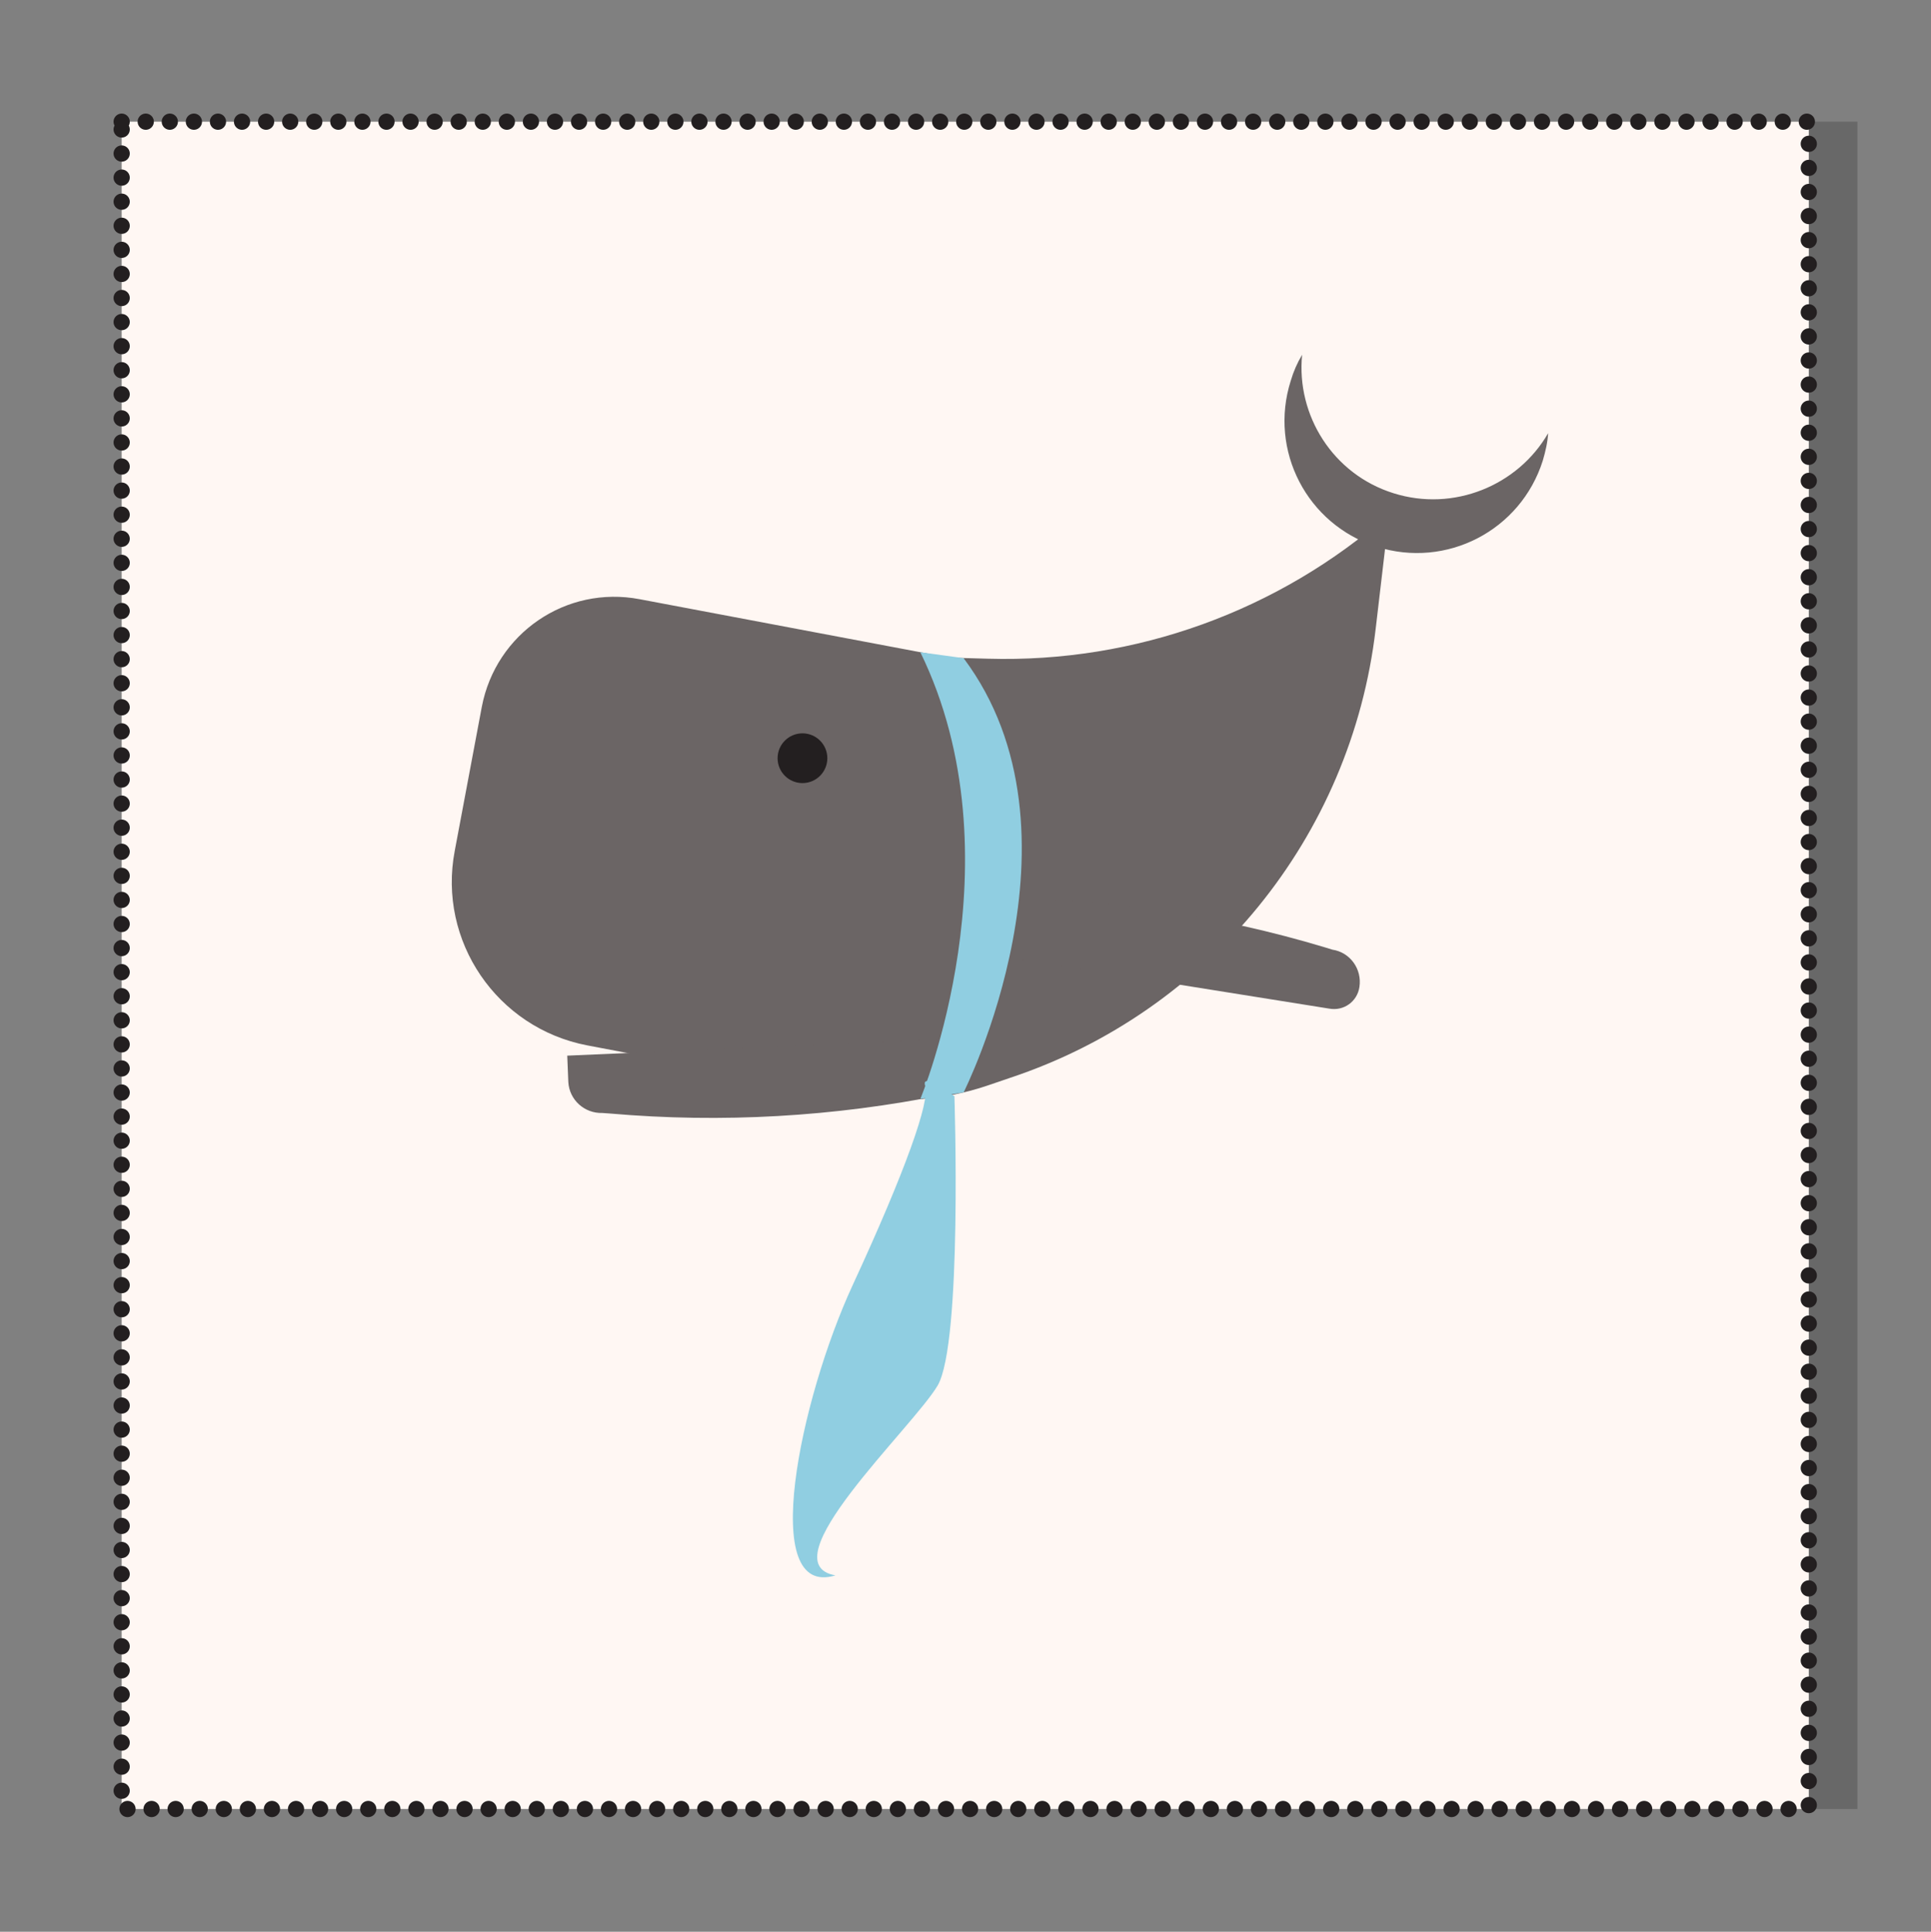 <?xml version="1.0" encoding="utf-8"?>
<!-- Generator: Adobe Illustrator 24.1.0, SVG Export Plug-In . SVG Version: 6.00 Build 0)  -->
<svg version="1.1" id="Layer_1" xmlns="http://www.w3.org/2000/svg" xmlns:xlink="http://www.w3.org/1999/xlink" x="0px" y="0px"
	 viewBox="0 0 357.1 357.2" style="enable-background:new 0 0 357.1 357.2;" xml:space="preserve">
<rect x="0" y="0" width="357.1" height="357.2" fill="#808080" stroke="none"/>
<style type="text/css">
	.st0{opacity:0.19;}
	.st1{fill:#FFF7F3;}
	.st2{fill:none;stroke:#231F20;stroke-width:3;stroke-linecap:round;stroke-dasharray:0,4.452;}
	
		.st3{opacity:0.19;fill:none;stroke:#000000;stroke-width:5;stroke-linecap:round;stroke-miterlimit:10;stroke-dasharray:0,12;enable-background:new    ;}
	.st4{fill:none;stroke:#000000;stroke-width:5;stroke-linecap:round;stroke-miterlimit:10;}
	.st5{fill:none;stroke:#000000;stroke-width:5;stroke-linecap:round;stroke-miterlimit:10;stroke-dasharray:0,11.878;}
	.st6{fill:none;stroke:#000000;stroke-width:5;stroke-linecap:round;stroke-miterlimit:10;stroke-dasharray:0,12.09;}
	.st7{fill:none;stroke:#000000;stroke-width:5;stroke-linecap:round;stroke-miterlimit:10;stroke-dasharray:0,12.075;}
	.st8{opacity:0.19;enable-background:new    ;}
	
		.st9{fill:none;stroke:#000000;stroke-width:3.127;stroke-linecap:round;stroke-linejoin:round;stroke-miterlimit:10;stroke-dasharray:0,5.212;}
	.st10{opacity:0.2;}
	.st11{fill:none;stroke:#231F20;stroke-width:3.127;stroke-linecap:round;stroke-dasharray:0,5.212;}
	.st12{fill:#6B6565;}
	.st13{fill:#231F20;}
	.st14{fill:#90CEE1;}
	.st15{fill:#FFD658;}
	.st16{fill:#6159B2;}
</style>
<g>
	<rect x="31.5" y="22.5" class="st0" width="312" height="312"/>
	<rect x="22.5" y="22.5" class="st1" width="312" height="312"/>
	<rect x="22.5" y="22.5" class="st2" width="312" height="312"/>
</g>
<g>
	<path class="st3" d="M1176-131.3c5.5,11,10.5,21.4,15.1,31.4c4.1,8.8,7.9,17.3,11.4,25.3c92.7,214.4-27,166.6-49.3,140.5"/>
	<g>
		<line class="st4" x1="1167" y1="-131.3" x2="1167" y2="-131.3"/>
		<path class="st5" d="M1172.2-120.7c3.5,7.1,6.8,14,9.9,20.7c4.1,8.8,7.9,17.3,11.4,25.3c87.9,203.3-15.2,170.9-45.1,144.7"/>
		<line class="st4" x1="1144.2" y1="65.8" x2="1144.2" y2="65.8"/>
	</g>
</g>
<g>
	<path class="st3" d="M1424.7-34c-44.3-14.1-45.6,59.1-89.3,50.3c-43.6-8.7-130-83.1-130-83.1s165.5,244.2,195.1,243.5"/>
	<g>
		<line class="st4" x1="1415.7" y1="-34" x2="1415.7" y2="-34"/>
		<path class="st6" d="M1403.8-35.8c-33.1,1.3-38,60-77.4,52.1c-37.6-7.5-106.9-63.8-125.4-79.2"/>
		<line class="st4" x1="1196.4" y1="-66.8" x2="1196.4" y2="-66.8"/>
		<path class="st7" d="M1203.2-56.8c29.6,43.1,147.1,212.3,182.6,231.7"/>
		<line class="st4" x1="1391.5" y1="176.7" x2="1391.5" y2="176.7"/>
	</g>
</g>
<g>
	<path class="st8" d="M1147.2,63.3l-1,6.4c-0.3,2.1-3.1,2.5-4,0.7l-12.7-24.3c-1-1.9,1-3.9,2.9-2.9l25.1,12.5c1.8,0.9,1.5,3.6-0.5,4
		l-8.1,1.8C1148,61.7,1147.3,62.4,1147.2,63.3z"/>
	<path d="M1138.2,63.3l-1,6.4c-0.3,2.1-3.1,2.5-4,0.7l-12.7-24.3c-1-1.9,1-3.9,2.9-2.9l25.1,12.5c1.8,0.9,1.5,3.6-0.5,4l-8.1,1.8
		C1139,61.7,1138.3,62.4,1138.2,63.3z"/>
</g>
<g>
	<path class="st8" d="M1433-33.4l-1.6-6.3c-0.5-2,1.8-3.5,3.4-2.2l21.4,17.1c1.6,1.3,0.6,3.9-1.5,3.8l-28.1-1.4
		c-2-0.1-2.8-2.7-1.2-3.9l6.7-4.9C1432.9-31.7,1433.2-32.6,1433-33.4z"/>
	<path d="M1424-33.4l-1.6-6.3c-0.5-2,1.8-3.5,3.4-2.2l21.4,17.1c1.6,1.3,0.6,3.9-1.5,3.8l-28.1-1.4c-2-0.1-2.8-2.7-1.2-3.9l6.7-4.9
		C1423.9-31.7,1424.2-32.6,1424-33.4z"/>
</g>
<g>
	<path class="st8" d="M1411.1,177l-1.6-6.3c-0.5-2,1.8-3.5,3.4-2.2l21.4,17.1c1.6,1.3,0.6,3.9-1.5,3.8l-28.1-1.4
		c-2-0.1-2.8-2.7-1.2-3.9l6.7-4.9C1411,178.8,1411.4,177.9,1411.1,177z"/>
	<path d="M1402.1,177l-1.6-6.3c-0.5-2,1.8-3.5,3.4-2.2l21.4,17.1c1.6,1.3,0.6,3.9-1.5,3.8l-28.1-1.4c-2-0.1-2.8-2.7-1.2-3.9l6.7-4.9
		C1402,178.8,1402.4,177.9,1402.1,177z"/>
</g>
<g>
	<g>
		<path class="st9" d="M536.5,227c272.1,1,269-211.6,269-211.6"/>
		<path class="st9" d="M512,240.1c272.1,1,317.9-143.3,317.9-143.3"/>
		<path class="st9" d="M506.8,254.5c54.7-1.1,189.1-6.4,324.5-86.1"/>
		<g>
			<path class="st9" d="M648,189.4c12.1-22,8.1-44,20.4-66c10.3-22,36.9-44,63.4-66c26.5-22,53-44,63.1-66c12.1-22,7.9-44,19.4-66"
				/>
		</g>
		<g>
			<path class="st9" d="M512,189.4c6.2-12.6,8.3-30.7,10.4-48.8c2.1-18.5,4.3-37,10.5-61.1c5.2-21.6,14.5-45.8,25.8-49.4
				c11.3-5.3,24.6,10.1,37.9,28.6c13.2,18.6,26.5,33,37.6,26.8c11.1-4.5,20.2-29.7,25.2-51.4c6-24.4,7.9-42.6,9.7-60.8
				c1.8-17.7,3.6-35.5,9.2-48"/>
		</g>
		<line class="st9" x1="506.8" y1="267.8" x2="829.9" y2="230.2"/>
	</g>
	<g class="st10">
		<path class="st11" d="M545.9,227c272.1,1,269-211.6,269-211.6"/>
		<path class="st11" d="M521.4,240.1c272.1,1,317.9-143.3,317.9-143.3"/>
		<path class="st11" d="M516.2,254.5c54.7-1.1,189.1-6.4,324.5-86.1"/>
		<g>
			<path class="st11" d="M657.4,189.4c12.1-22,8.1-44,20.4-66c10.3-22,36.9-44,63.4-66c26.5-22,53-44,63.1-66
				c12.1-22,7.9-44,19.4-66"/>
			<path class="st11" d="M657.4,189.4c12.1-22,8.1-44,20.4-66c10.3-22,36.9-44,63.4-66c26.5-22,53-44,63.1-66
				c12.1-22,7.9-44,19.4-66"/>
		</g>
		<g>
			<path class="st11" d="M521.4,189.4c6.2-12.6,8.3-30.7,10.4-48.8c2.1-18.5,4.3-37,10.5-61.1c5.2-21.6,14.5-45.8,25.8-49.4
				c11.3-5.3,24.6,10.1,37.9,28.6c13.2,18.6,26.5,33,37.6,26.8c11.1-4.5,20.2-29.7,25.2-51.4c6-24.4,7.9-42.6,9.7-60.8
				c1.8-17.7,3.6-35.5,9.2-48"/>
			<path class="st11" d="M521.4,189.4c6.2-12.6,8.3-30.7,10.4-48.8c2.1-18.5,4.3-37,10.5-61.1c5.2-21.6,14.5-45.8,25.8-49.4
				c11.3-5.3,24.6,10.1,37.9,28.6c13.2,18.6,26.5,33,37.6,26.8c11.1-4.5,20.2-29.7,25.2-51.4c6-24.4,7.9-42.6,9.7-60.8
				c1.8-17.7,3.6-35.5,9.2-48"/>
		</g>
		<line class="st11" x1="516.2" y1="267.8" x2="839.3" y2="230.2"/>
	</g>
</g>
<path class="st12" d="M257.7,91.2c-11.2-3.5-18-14.4-16.9-25.6c-0.9,1.5-1.6,3.1-2.1,4.8c-4.1,12.9,3,26.6,15.9,30.7
	c12.9,4.1,26.6-3,30.7-15.9c0.5-1.7,0.9-3.4,1-5.1C280.7,89.8,268.8,94.7,257.7,91.2z"/>
<path class="st12" d="M186.8,199.3l-4.4,1.5c-8.1,2.7-16.8,3.3-25.3,1.7l-48.5-9.2c-16.7-3.2-27.7-19.3-24.5-36l5-26.6
	c2.6-13.6,15.6-22.5,29.2-19.9l57.2,10.8l7.2,0.2c27.2,0.8,53.8-8.8,74.2-26.8l0,0l-2.5,21.3C249.9,154.8,223.5,187.1,186.8,199.3z"
	/>
<path class="st12" d="M174.6,202.4L174.6,202.4c-20.3,4.1-41.1,5.3-61.8,3.5l-1.4-0.1c-3.3,0.1-6.1-2.4-6.3-5.7l-0.2-4.9l73.2-3.2
	L174.6,202.4z"/>
<path class="st12" d="M183.9,166.1L183.9,166.1c20.7,0.1,41.3,3.1,61.2,9.1l1.3,0.4c3.3,0.5,5.5,3.6,5,6.9l0,0
	c-0.4,2.7-2.9,4.5-5.6,4l-67.6-10.8L183.9,166.1z"/>
<circle class="st13" cx="148.4" cy="140.2" r="4.6"/>
<path class="st14" d="M170.2,120.6c18.6,38.1,0,82.6,0,82.6l8-1.2c0,0,24.2-48,0-80.3L170.2,120.6z"/>
<path class="st14" d="M154.5,291.3c-14.3,4.4-6.6-32.5,3.2-53.7s14.3-34,13.4-36.8c-0.9-2.8,5.4,1.9,5.4,1.9s1.5,45.6-3.1,53.5
	C168.7,264.1,141.8,289.1,154.5,291.3z"/>
<rect x="-124.3" y="-57.4" class="st15" width="95.3" height="80.5"/>
<rect x="-70.4" y="-21" class="st16" width="37.4" height="31.5"/>
</svg>
